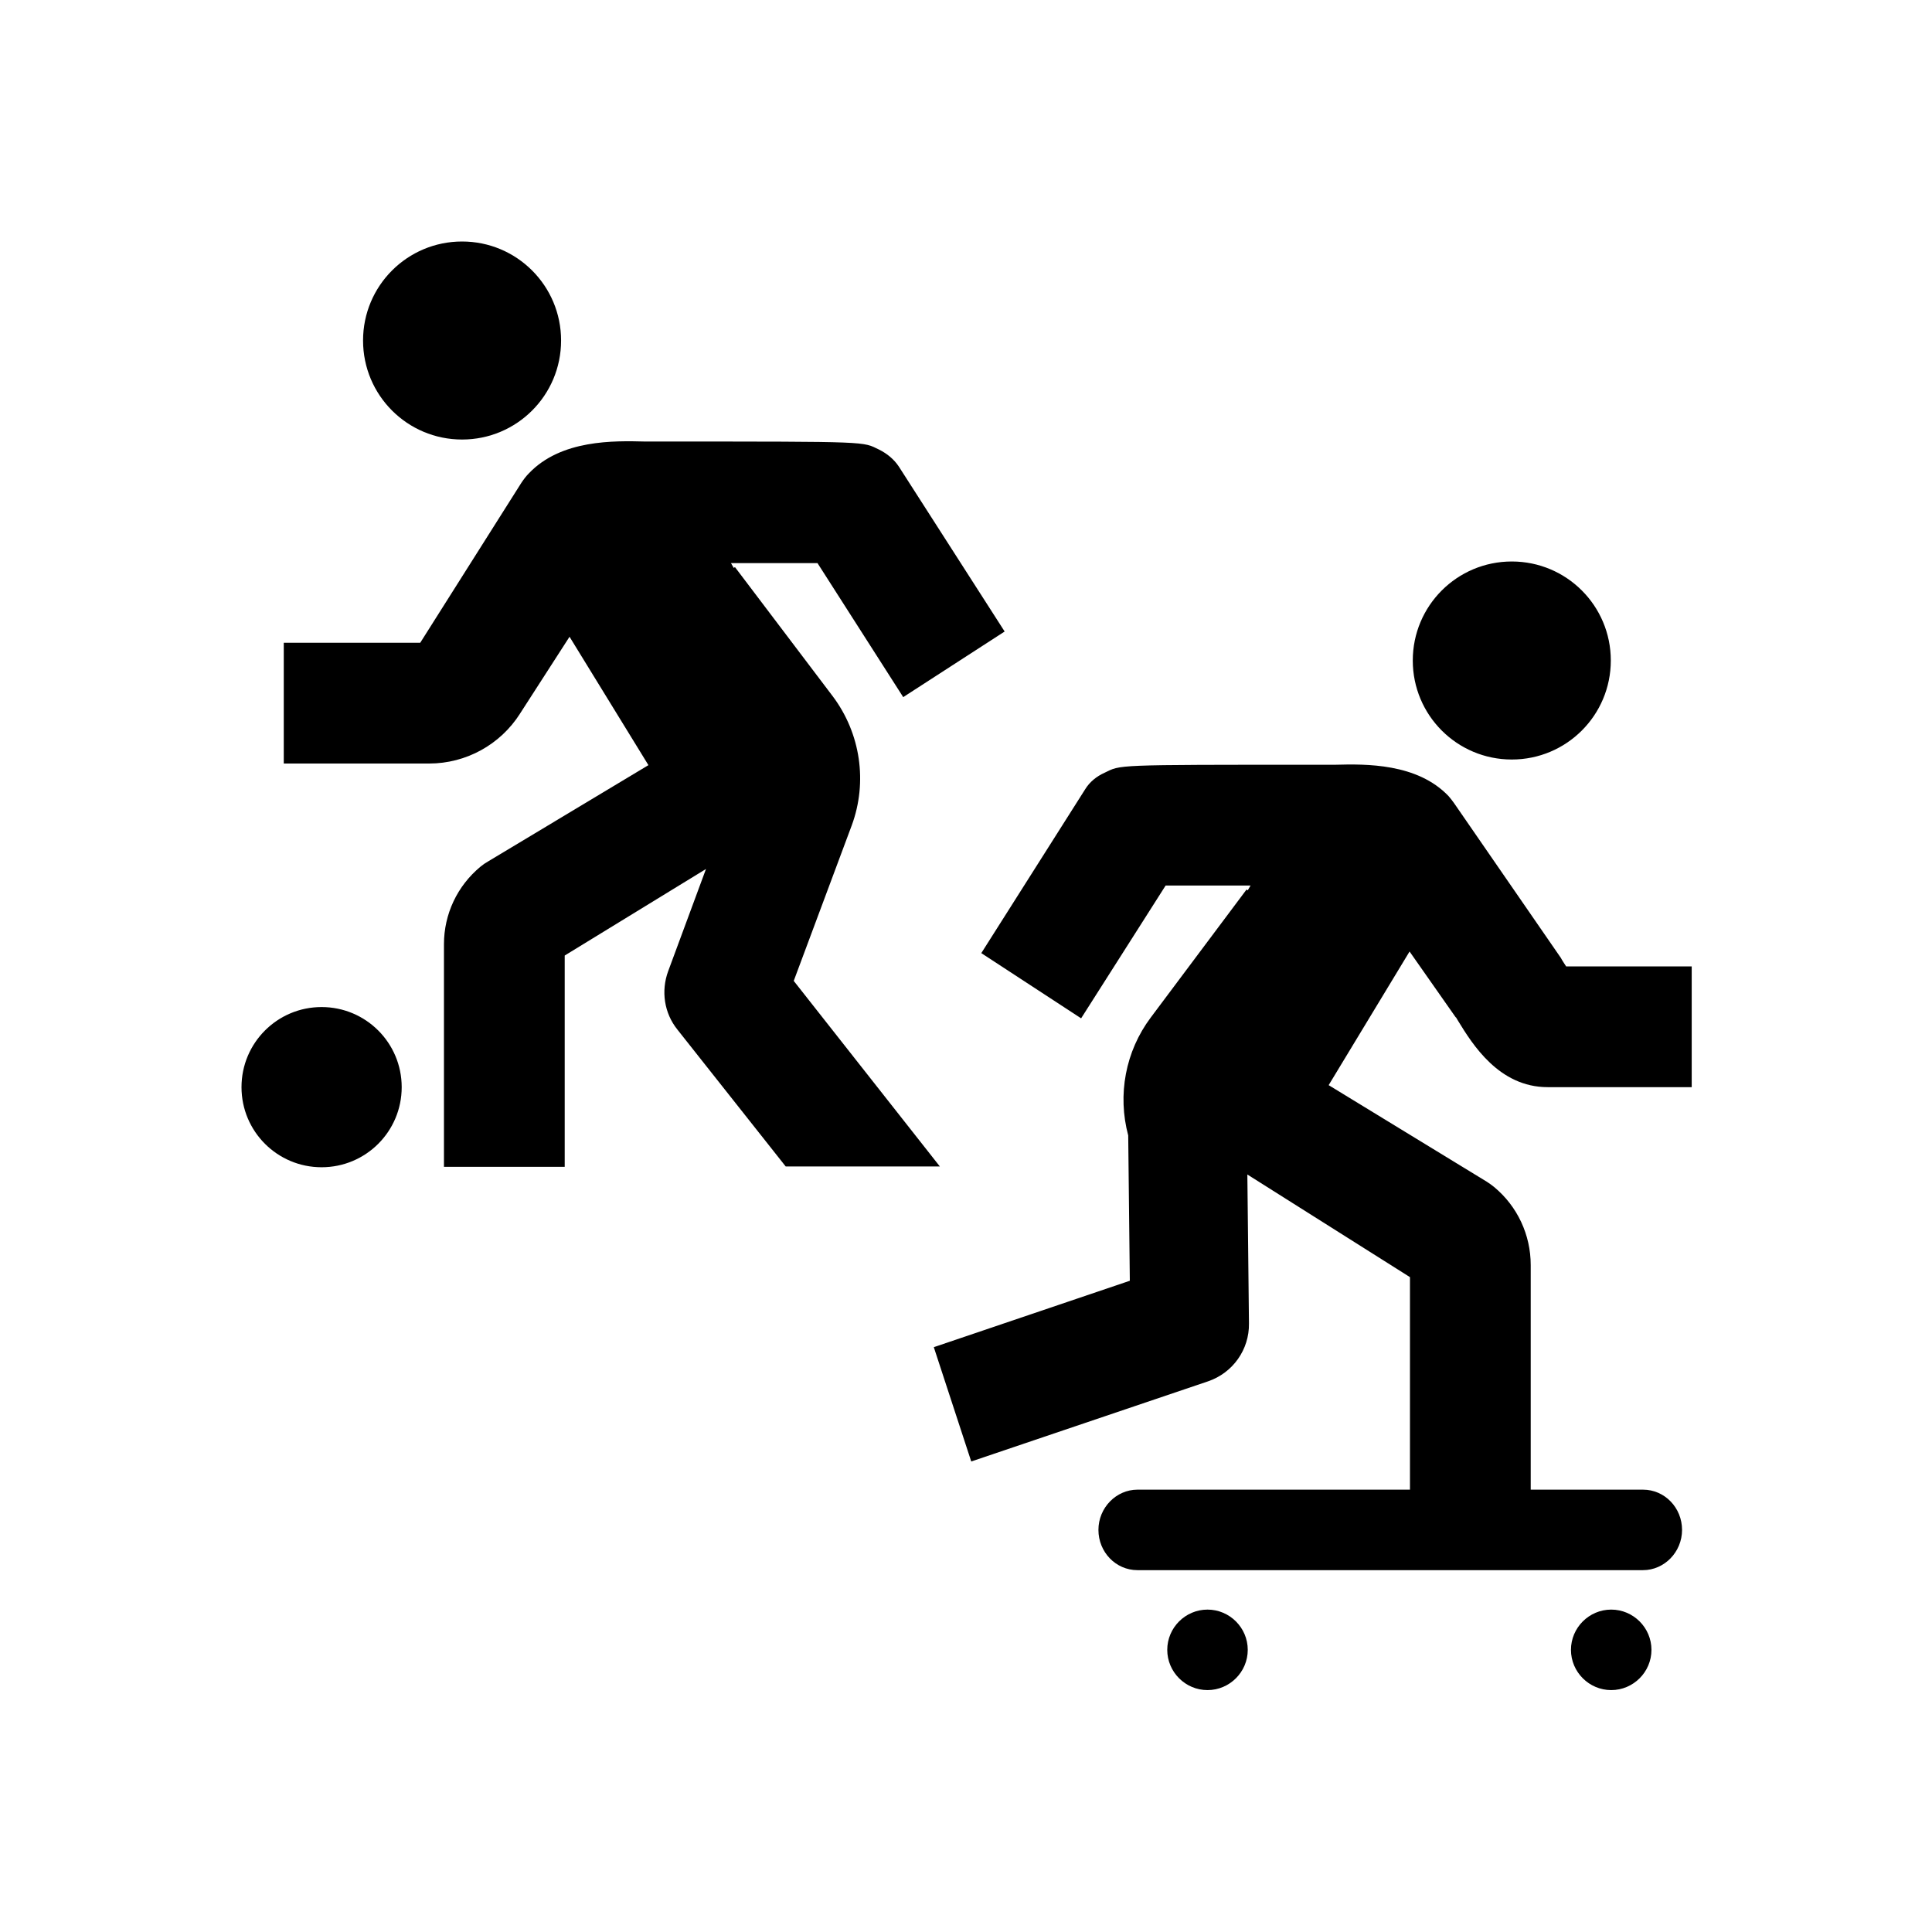 <?xml version="1.0" encoding="UTF-8"?><svg id="Layer_1" xmlns="http://www.w3.org/2000/svg" width="48" height="48" viewBox="0 0 48 48"><path d="M9.02,8.46c0-1.36,1.1-2.46,2.46-2.46s2.46,1.1,2.46,2.46-1.1,2.46-2.46,2.46-2.46-1.1-2.46-2.46Zm-1.03,16.56c-1.1,0-1.99,.89-1.99,1.99s.89,1.99,1.99,1.99,1.99-.89,1.99-1.99-.89-1.99-1.99-1.99Zm29.57-6.15c1.36,0,2.46-1.1,2.46-2.46s-1.1-2.46-2.46-2.46-2.46,1.1-2.46,2.46,1.1,2.46,2.46,2.46Zm-1.39,6.4l.06,.1c.35,.57,1.01,1.64,2.22,1.64h3.58v-3h-3.12c-.05-.08-.1-.15-.13-.21l-2.65-3.84c-.04-.06-.09-.12-.14-.18-.78-.82-2.06-.8-2.81-.78h-.46c-5.12,0-4.86,0-5.28,.2-.2,.09-.37,.23-.48,.41l-2.58,4.07,2.48,1.62,2.1-3.3h2.11l-.07,.12-.03-.02-2.38,3.18c-.63,.84-.83,1.92-.56,2.93l.04,3.61-4.87,1.65,.93,2.84,5.88-1.99c.62-.21,1.03-.79,1.02-1.44l-.04-3.7,4.04,2.55v5.28h-6.77c-.53,0-.97,.45-.97,1s.43,1,.97,1h12.56c.53,0,.97-.45,.97-1s-.43-1-.97-1h-2.79v-5.58c0-.75-.33-1.46-.91-1.94-.06-.05-.12-.09-.18-.13l-3.93-2.4c.61-1.01,1.46-2.41,2.01-3.32l1.15,1.64h0Zm-6.17,14.72c-.55,0-1,.45-1,1s.45,1,1,1,1-.45,1-1-.45-1-1-1Zm10.03,0c-.55,0-1,.45-1,1s.45,1,1,1,1-.45,1-1-.45-1-1-1ZM12.9,17.76l1.25-1.94c.56,.91,1.37,2.23,1.96,3.19l-3.98,2.39c-.07,.04-.13,.08-.19,.13-.58,.48-.91,1.18-.91,1.93v5.53h3v-5.25l3.51-2.15-.94,2.54c-.18,.49-.1,1.04,.23,1.45l2.69,3.4h3.83l-3.63-4.61,1.44-3.86c.4-1.08,.22-2.29-.47-3.21l-2.43-3.21-.03,.02-.07-.12h2.15l2.13,3.33,2.52-1.63-2.63-4.1c-.12-.18-.29-.32-.49-.42-.42-.2-.16-.2-5.38-.2h-.43c-.78-.02-2.09-.05-2.89,.79-.07,.07-.13,.15-.19,.24l-2.51,3.97h-3.39v3h3.61c.92,0,1.77-.47,2.26-1.24l-.02,.03Z"/></svg>